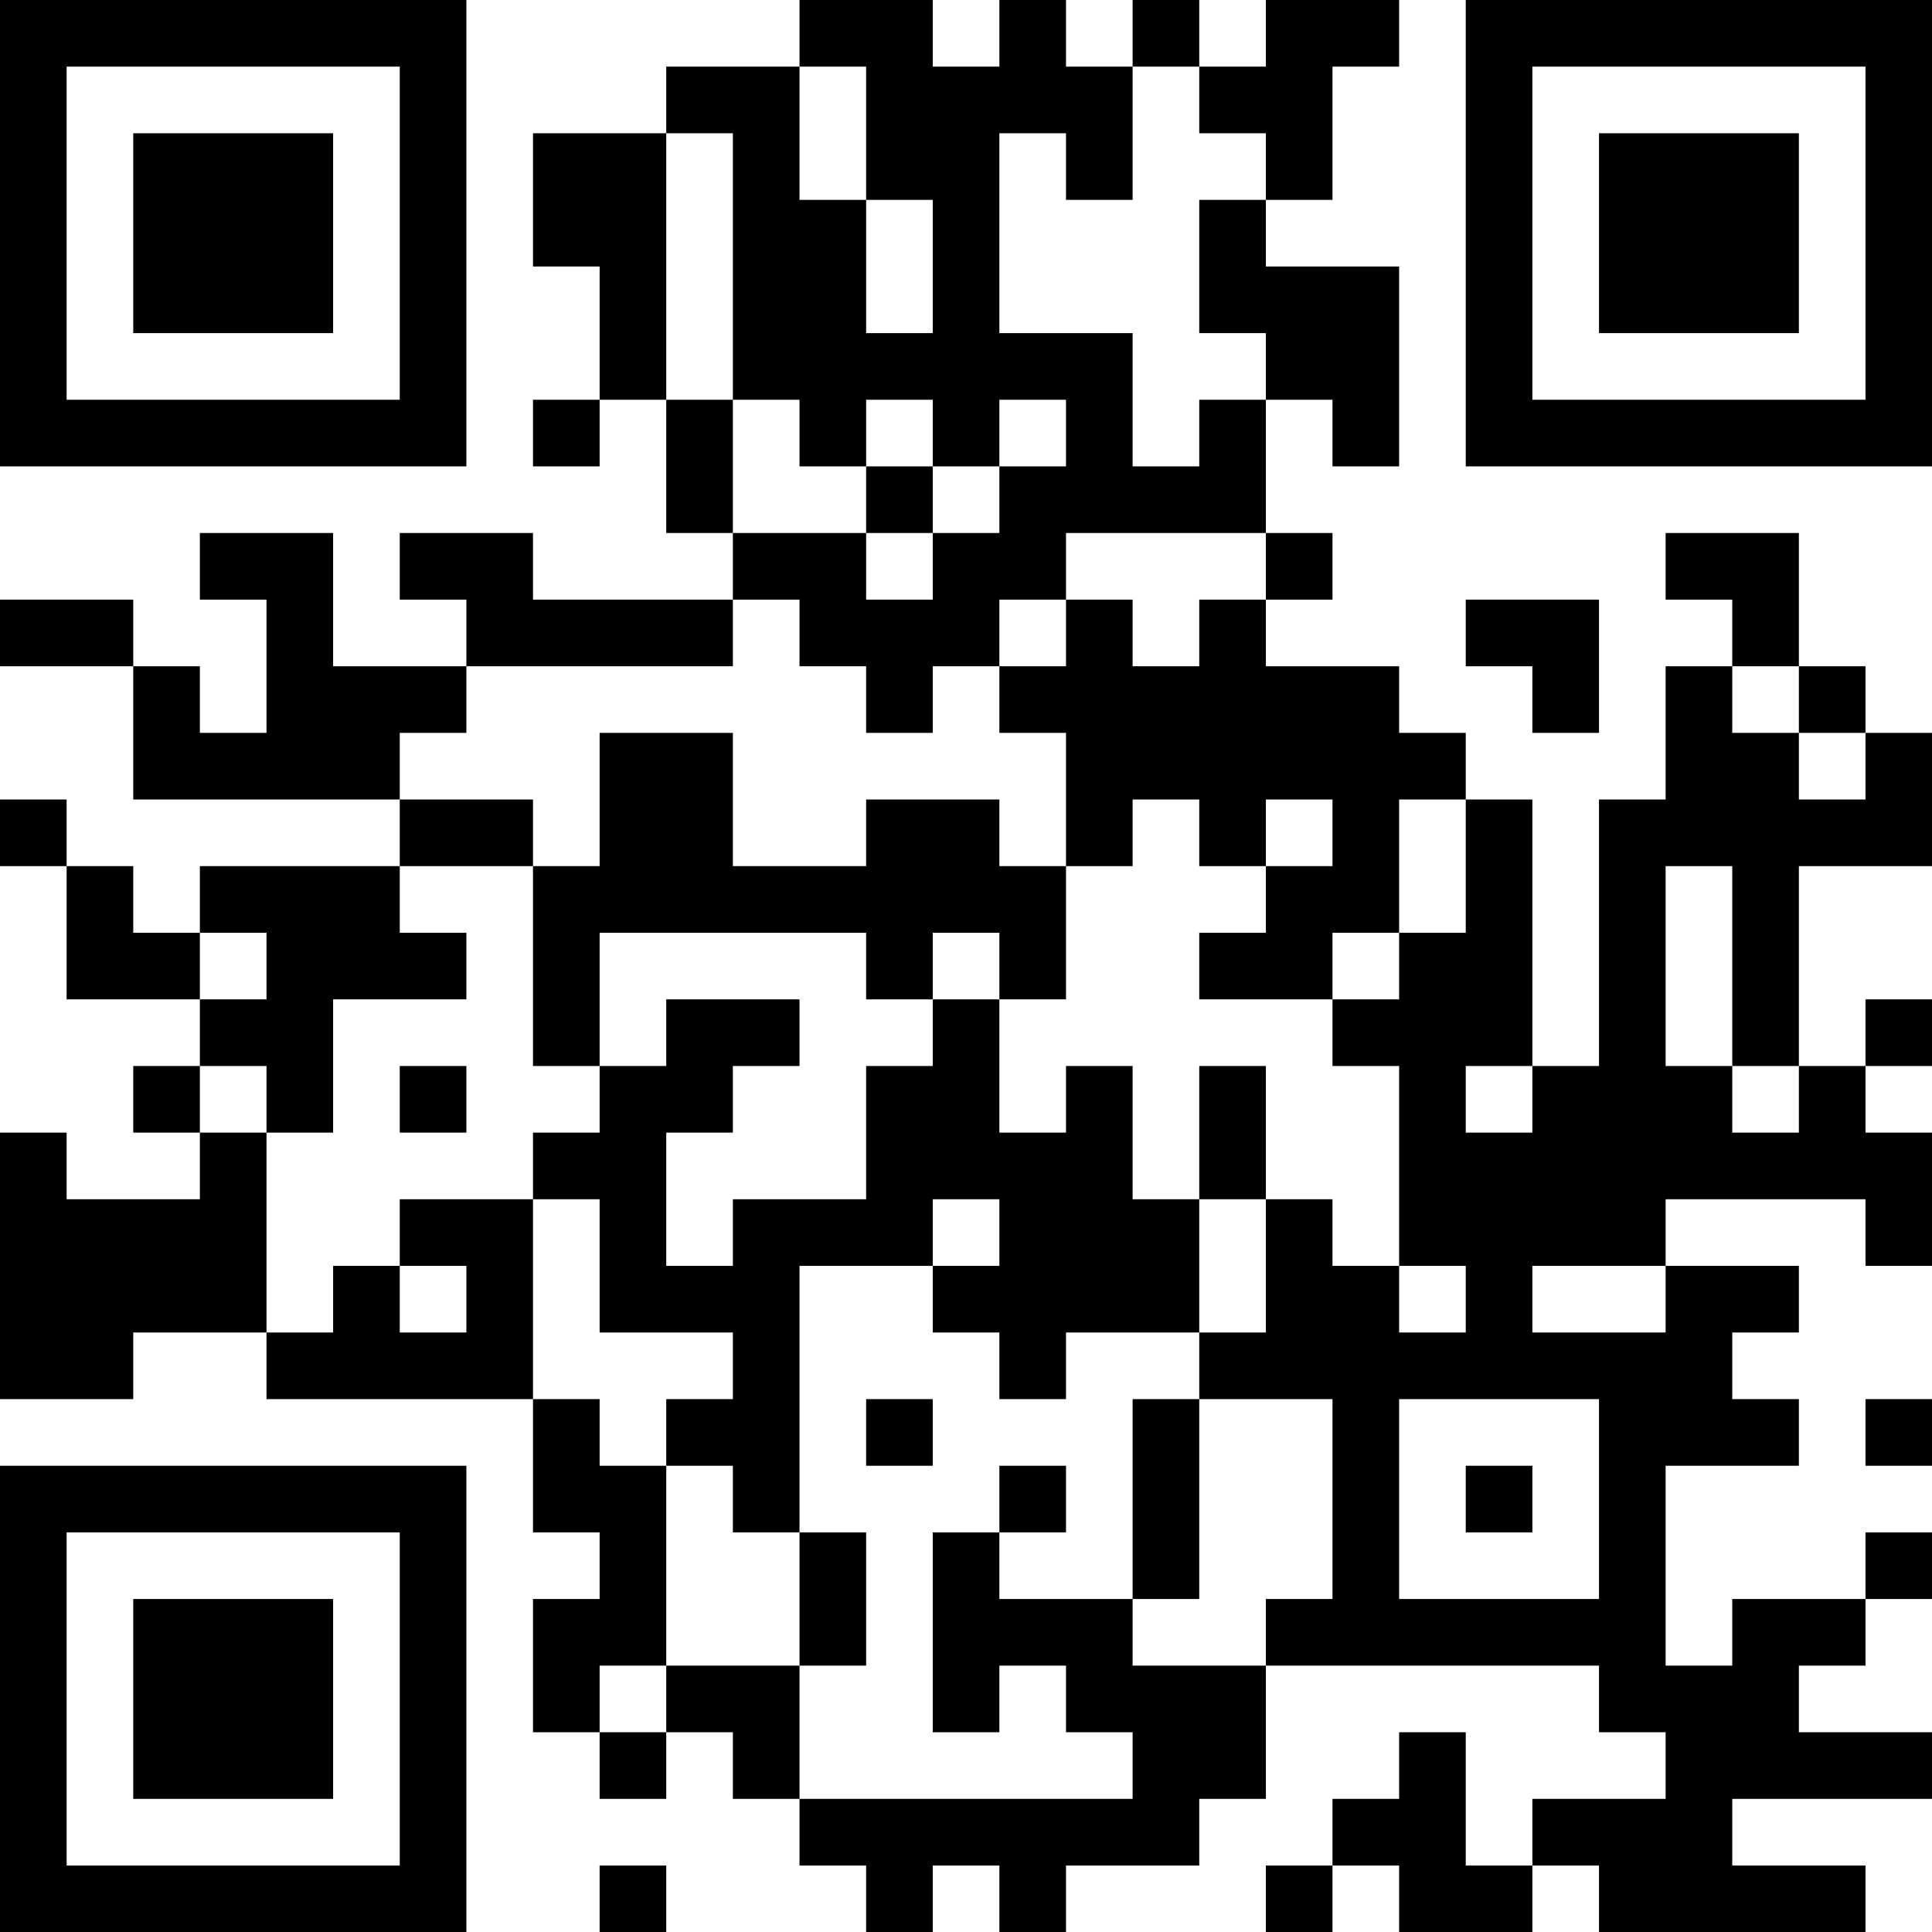 <?xml version="1.0" encoding="UTF-8"?>
<svg xmlns="http://www.w3.org/2000/svg" version="1.1" width="200" height="200" viewBox="0 0 200 200"><rect x="0" y="0" width="200" height="200" fill="#ffffff"/><g transform="scale(6.897)"><g transform="translate(0,0)"><path fill-rule="evenodd" d="M12 0L12 1L10 1L10 2L8 2L8 4L9 4L9 6L8 6L8 7L9 7L9 6L10 6L10 8L11 8L11 9L8 9L8 8L6 8L6 9L7 9L7 10L5 10L5 8L3 8L3 9L4 9L4 11L3 11L3 10L2 10L2 9L0 9L0 10L2 10L2 12L6 12L6 13L3 13L3 14L2 14L2 13L1 13L1 12L0 12L0 13L1 13L1 15L3 15L3 16L2 16L2 17L3 17L3 18L1 18L1 17L0 17L0 21L2 21L2 20L4 20L4 21L8 21L8 23L9 23L9 24L8 24L8 26L9 26L9 27L10 27L10 26L11 26L11 27L12 27L12 28L13 28L13 29L14 29L14 28L15 28L15 29L16 29L16 28L18 28L18 27L19 27L19 25L24 25L24 26L25 26L25 27L23 27L23 28L22 28L22 26L21 26L21 27L20 27L20 28L19 28L19 29L20 29L20 28L21 28L21 29L23 29L23 28L24 28L24 29L28 29L28 28L26 28L26 27L29 27L29 26L27 26L27 25L28 25L28 24L29 24L29 23L28 23L28 24L26 24L26 25L25 25L25 22L27 22L27 21L26 21L26 20L27 20L27 19L25 19L25 18L28 18L28 19L29 19L29 17L28 17L28 16L29 16L29 15L28 15L28 16L27 16L27 13L29 13L29 11L28 11L28 10L27 10L27 8L25 8L25 9L26 9L26 10L25 10L25 12L24 12L24 16L23 16L23 12L22 12L22 11L21 11L21 10L19 10L19 9L20 9L20 8L19 8L19 6L20 6L20 7L21 7L21 4L19 4L19 3L20 3L20 1L21 1L21 0L19 0L19 1L18 1L18 0L17 0L17 1L16 1L16 0L15 0L15 1L14 1L14 0ZM12 1L12 3L13 3L13 5L14 5L14 3L13 3L13 1ZM17 1L17 3L16 3L16 2L15 2L15 5L17 5L17 7L18 7L18 6L19 6L19 5L18 5L18 3L19 3L19 2L18 2L18 1ZM10 2L10 6L11 6L11 8L13 8L13 9L14 9L14 8L15 8L15 7L16 7L16 6L15 6L15 7L14 7L14 6L13 6L13 7L12 7L12 6L11 6L11 2ZM13 7L13 8L14 8L14 7ZM16 8L16 9L15 9L15 10L14 10L14 11L13 11L13 10L12 10L12 9L11 9L11 10L7 10L7 11L6 11L6 12L8 12L8 13L6 13L6 14L7 14L7 15L5 15L5 17L4 17L4 16L3 16L3 17L4 17L4 20L5 20L5 19L6 19L6 20L7 20L7 19L6 19L6 18L8 18L8 21L9 21L9 22L10 22L10 25L9 25L9 26L10 26L10 25L12 25L12 27L17 27L17 26L16 26L16 25L15 25L15 26L14 26L14 23L15 23L15 24L17 24L17 25L19 25L19 24L20 24L20 21L18 21L18 20L19 20L19 18L20 18L20 19L21 19L21 20L22 20L22 19L21 19L21 16L20 16L20 15L21 15L21 14L22 14L22 12L21 12L21 14L20 14L20 15L18 15L18 14L19 14L19 13L20 13L20 12L19 12L19 13L18 13L18 12L17 12L17 13L16 13L16 11L15 11L15 10L16 10L16 9L17 9L17 10L18 10L18 9L19 9L19 8ZM22 9L22 10L23 10L23 11L24 11L24 9ZM26 10L26 11L27 11L27 12L28 12L28 11L27 11L27 10ZM9 11L9 13L8 13L8 16L9 16L9 17L8 17L8 18L9 18L9 20L11 20L11 21L10 21L10 22L11 22L11 23L12 23L12 25L13 25L13 23L12 23L12 19L14 19L14 20L15 20L15 21L16 21L16 20L18 20L18 18L19 18L19 16L18 16L18 18L17 18L17 16L16 16L16 17L15 17L15 15L16 15L16 13L15 13L15 12L13 12L13 13L11 13L11 11ZM25 13L25 16L26 16L26 17L27 17L27 16L26 16L26 13ZM3 14L3 15L4 15L4 14ZM9 14L9 16L10 16L10 15L12 15L12 16L11 16L11 17L10 17L10 19L11 19L11 18L13 18L13 16L14 16L14 15L15 15L15 14L14 14L14 15L13 15L13 14ZM6 16L6 17L7 17L7 16ZM22 16L22 17L23 17L23 16ZM14 18L14 19L15 19L15 18ZM23 19L23 20L25 20L25 19ZM13 21L13 22L14 22L14 21ZM17 21L17 24L18 24L18 21ZM21 21L21 24L24 24L24 21ZM28 21L28 22L29 22L29 21ZM15 22L15 23L16 23L16 22ZM22 22L22 23L23 23L23 22ZM9 28L9 29L10 29L10 28ZM0 0L0 7L7 7L7 0ZM1 1L1 6L6 6L6 1ZM2 2L2 5L5 5L5 2ZM22 0L22 7L29 7L29 0ZM23 1L23 6L28 6L28 1ZM24 2L24 5L27 5L27 2ZM0 22L0 29L7 29L7 22ZM1 23L1 28L6 28L6 23ZM2 24L2 27L5 27L5 24Z" fill="#000000"/></g></g></svg>
